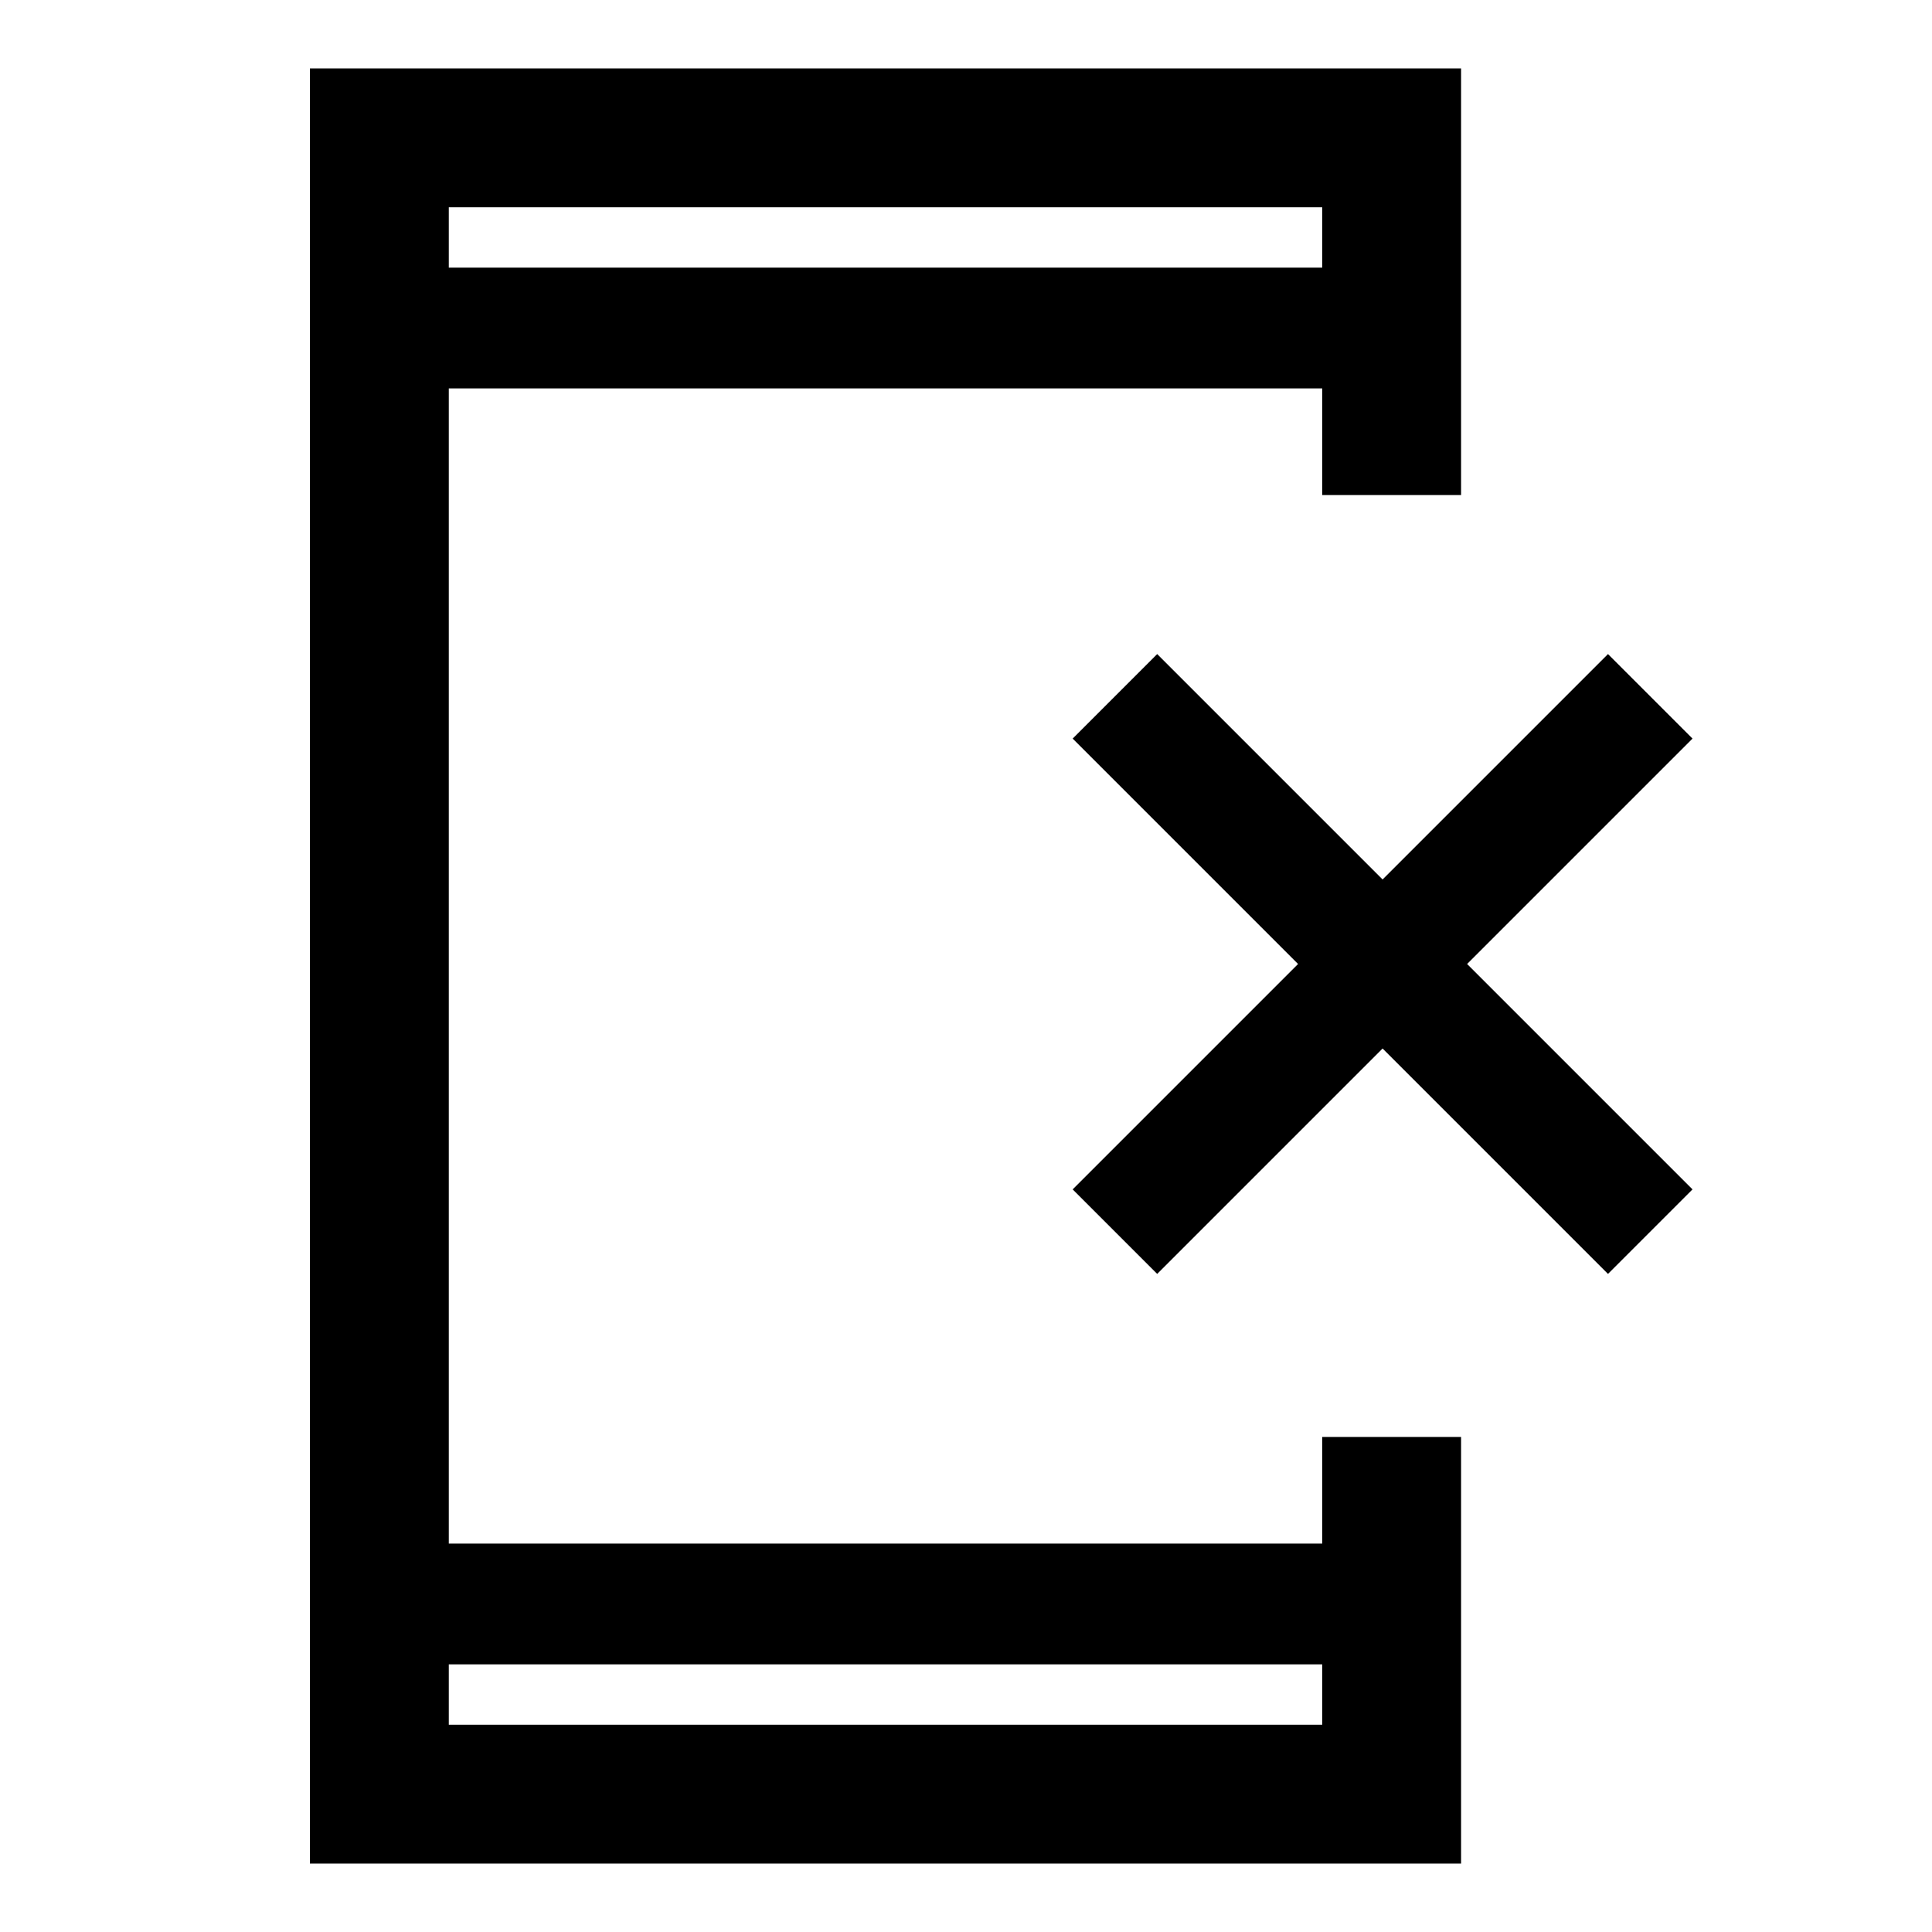 <svg xmlns="http://www.w3.org/2000/svg" height="48" width="48"><path d="M28.75 31.65 26.65 29.55 32.25 23.95 26.65 18.35 28.75 16.25 34.35 21.85 39.95 16.25 42.05 18.35 36.45 23.95 42.05 29.55 39.95 31.65 34.35 26.05ZM11.15 42.85H32.85V41.35H11.15ZM11.15 6.65H32.85V5.15H11.15ZM7.7 46.3V1.7H36.3V12.3H32.85V9.65H11.15V38.35H32.85V35.7H36.3V46.3ZM11.15 6.65V5.15V6.65ZM11.15 42.85V41.35V42.85Z"/></svg>